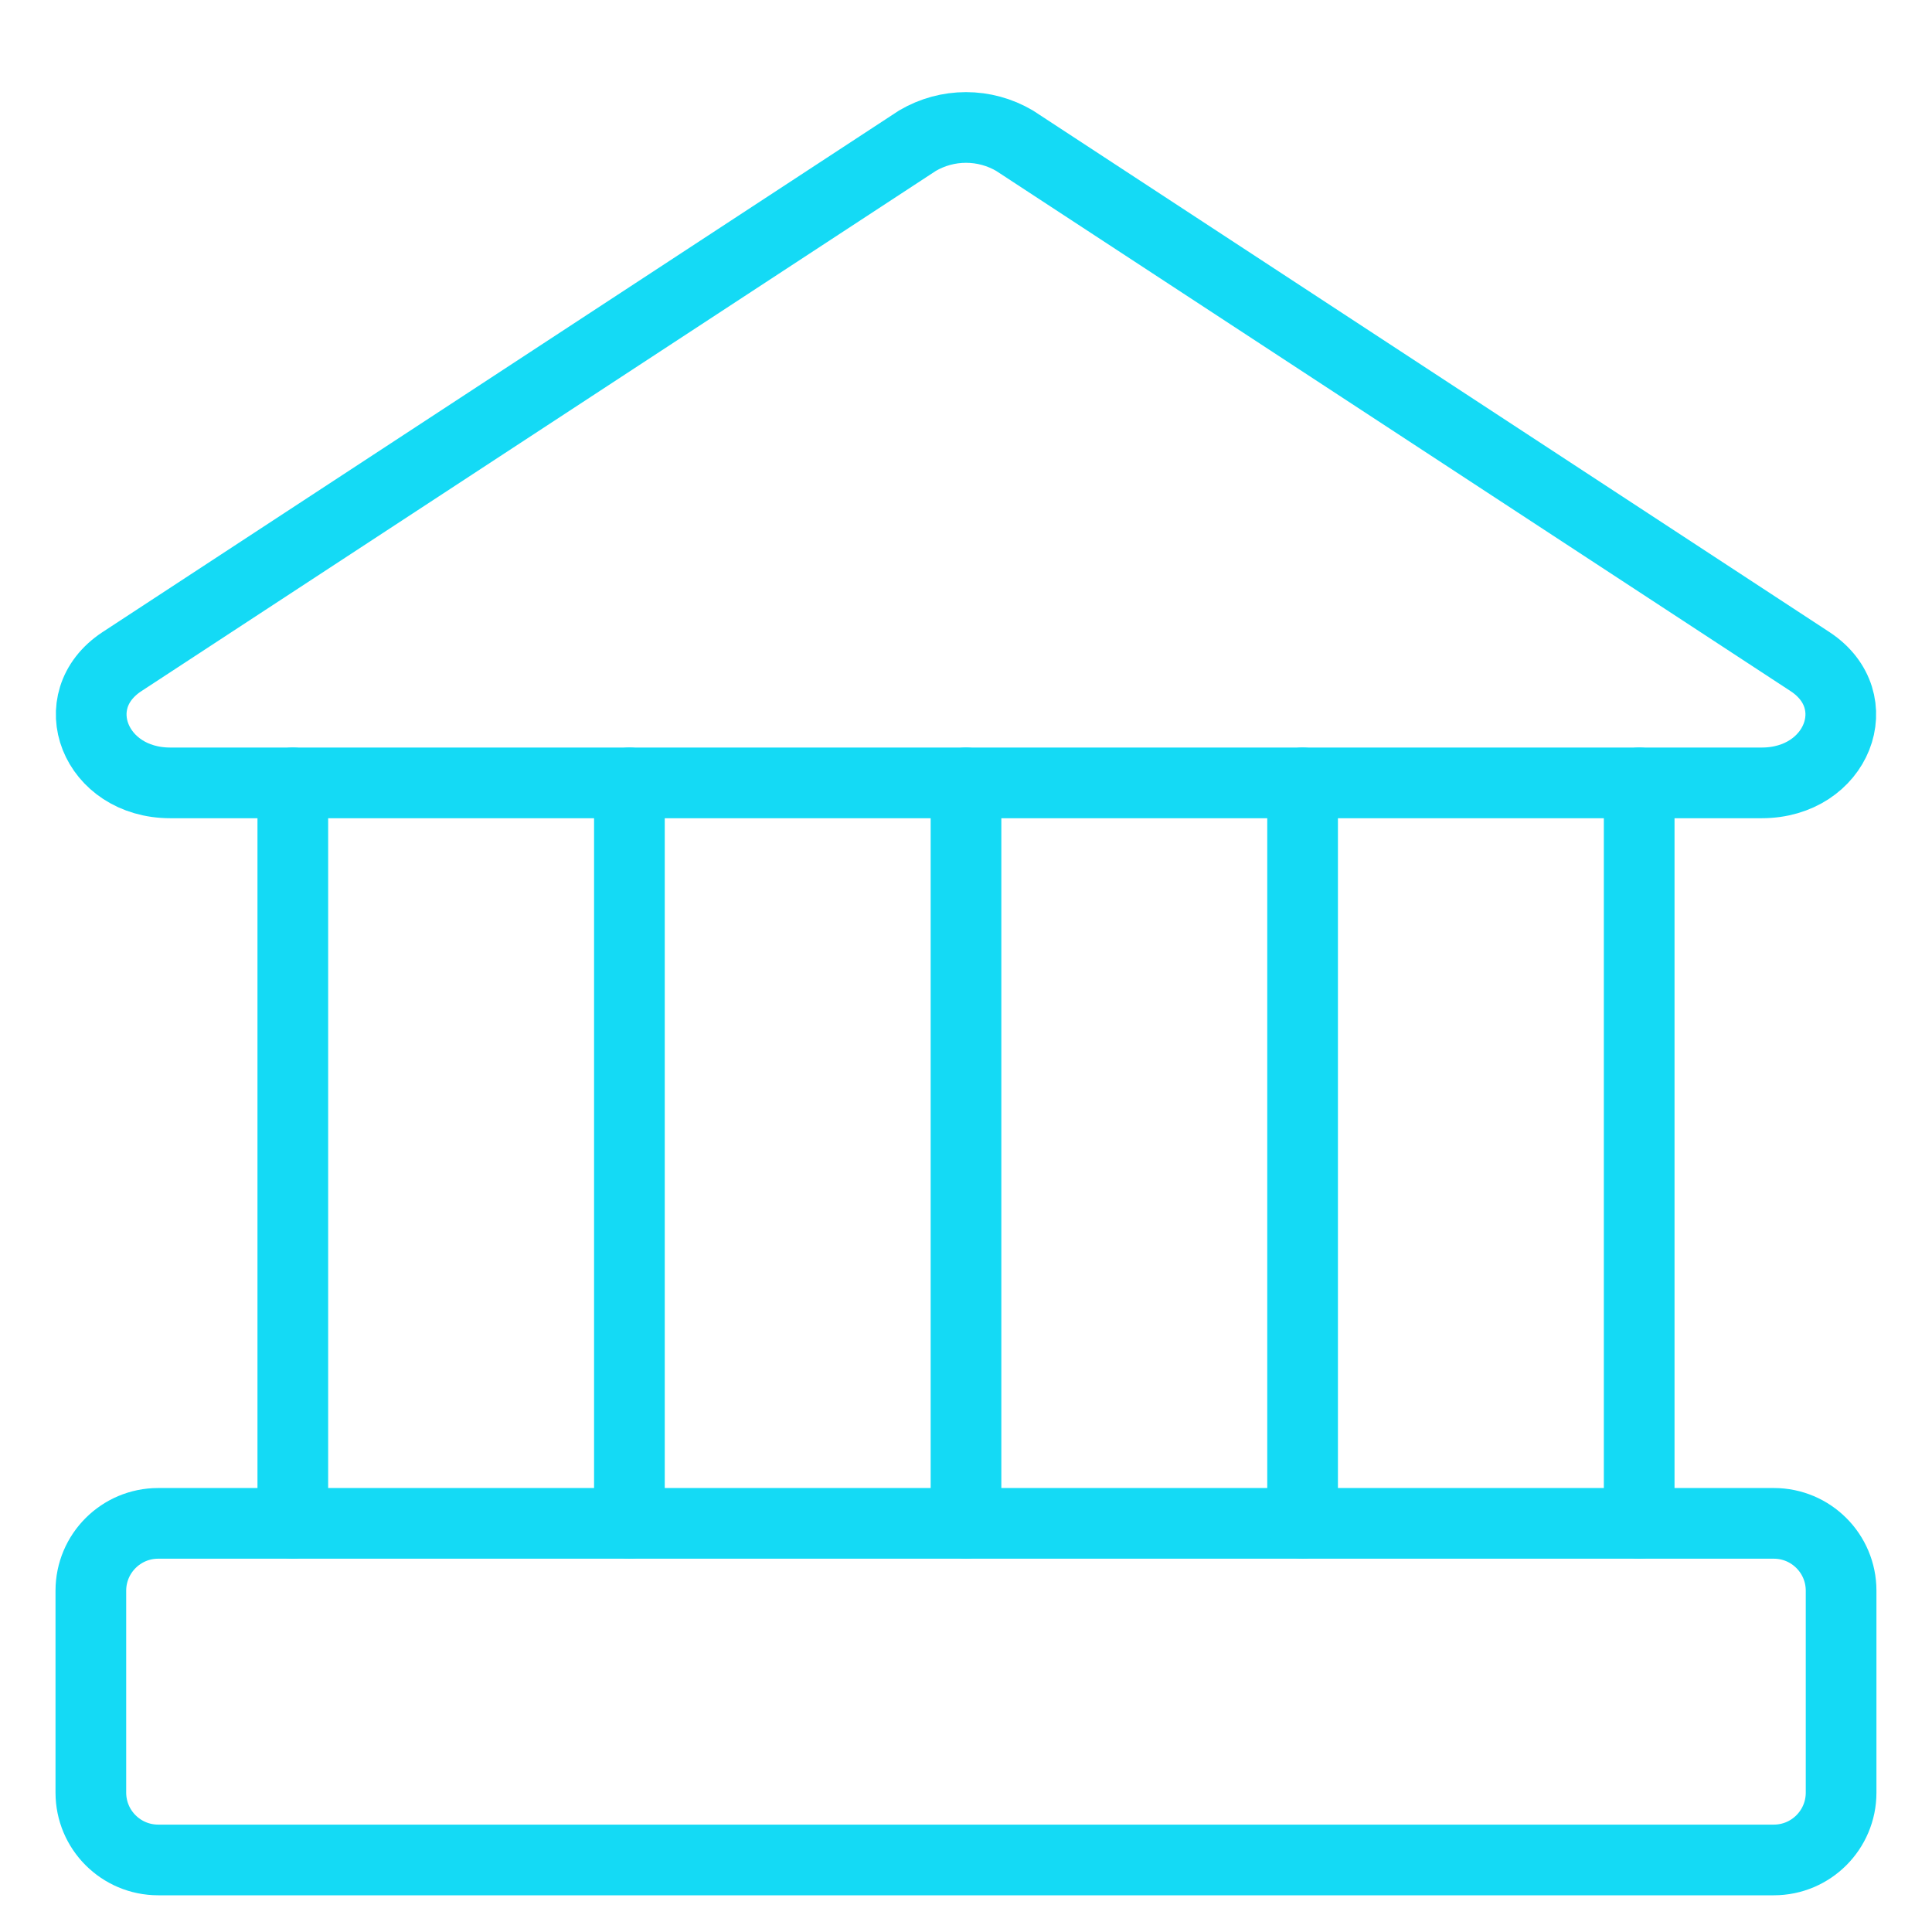 <svg width="41" height="41" viewBox="0 0 41 41" fill="none" xmlns="http://www.w3.org/2000/svg">
<g clip-path="url(#clip0_133_1424)">
<path d="M37.386 16.614H3.614C2.014 16.614 1.329 14.871 2.586 14.042L19.471 2.985C19.783 2.802 20.138 2.705 20.5 2.705C20.862 2.705 21.217 2.802 21.529 2.985L38.414 14.042C39.671 14.871 38.986 16.614 37.386 16.614Z" stroke="#14daf5" stroke-width="1.5" stroke-linecap="round" stroke-linejoin="round"/>
<path d="M37.643 32.328H3.357C2.568 32.328 1.928 32.968 1.928 33.757V38.042C1.928 38.831 2.568 39.471 3.357 39.471H37.643C38.432 39.471 39.071 38.831 39.071 38.042V33.757C39.071 32.968 38.432 32.328 37.643 32.328Z" stroke="#14daf5" stroke-width="1.5" stroke-linecap="round" stroke-linejoin="round"/>
<path d="M6.214 16.614V32.328" stroke="#14daf5" stroke-width="1.5" stroke-linecap="round" stroke-linejoin="round"/>
<path d="M13.357 16.614V32.328" stroke="#14daf5" stroke-width="1.5" stroke-linecap="round" stroke-linejoin="round"/>
<path d="M20.5 16.614V32.328" stroke="#14daf5" stroke-width="1.5" stroke-linecap="round" stroke-linejoin="round"/>
<path d="M27.643 16.614V32.328" stroke="#14daf5" stroke-width="1.5" stroke-linecap="round" stroke-linejoin="round"/>
<path d="M34.786 16.614V32.328" stroke="#14daf5" stroke-width="1.5" stroke-linecap="round" stroke-linejoin="round"/>
</g>
<defs>
<clipPath id="clip0_133_1424">
<rect width="40" height="40" fill="white" transform="translate(0.5 0.899)"/>
</clipPath>
</defs>
</svg>
